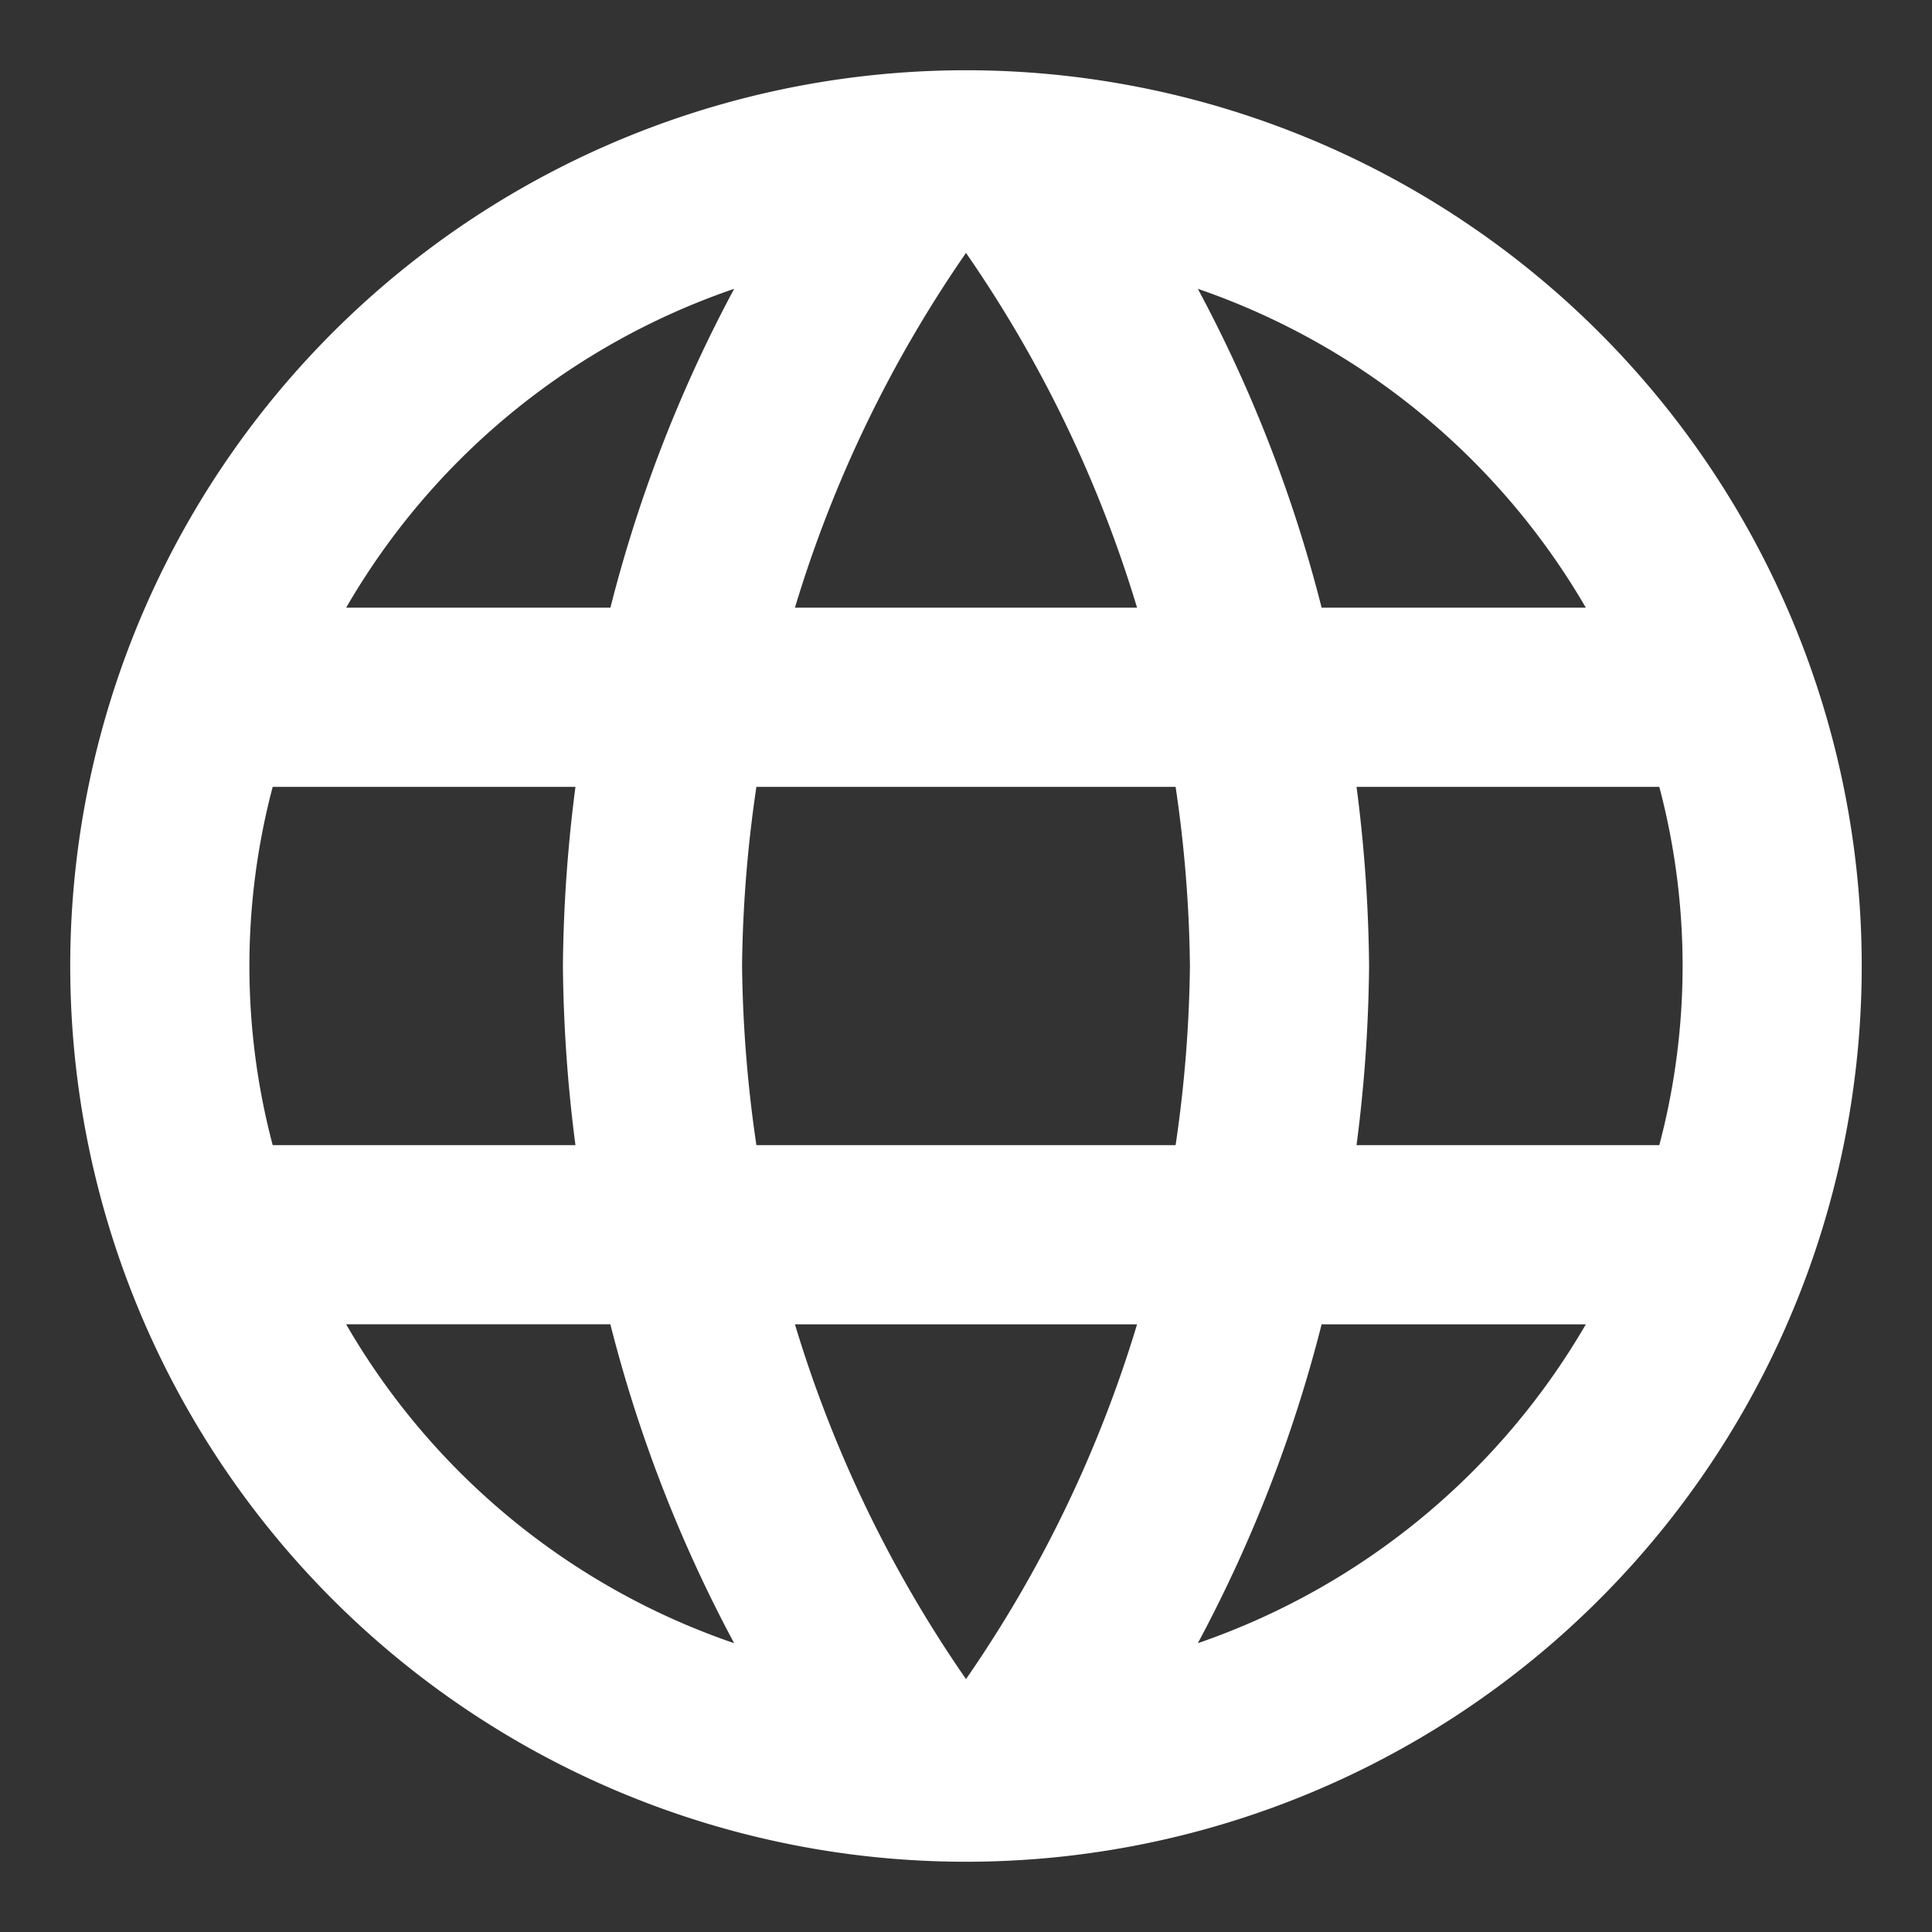 <svg id="lang" xmlns="http://www.w3.org/2000/svg" width="55" height="55" viewBox="0 0 55 55">
  <rect x="0" y="0" width="55" height="55" fill="#333333" stroke="none"/>
  <path id="Path_1" data-name="Path 1" d="M0,0H55V55H0Z" fill="none"/>
  <path id="Path_2" data-name="Path 2" d="M27.475,2A25.5,25.5,0,1,0,45.522,9.46,25.5,25.5,0,0,0,27.475,2ZM45.146,17.3H37.624A39.9,39.9,0,0,0,34.1,8.222,20.476,20.476,0,0,1,45.146,17.3ZM27.5,7.2a35.922,35.922,0,0,1,4.87,10.1H22.63A35.922,35.922,0,0,1,27.5,7.2ZM7.763,32.6a19.946,19.946,0,0,1,0-10.2h8.619a42.111,42.111,0,0,0-.357,5.1,42.112,42.112,0,0,0,.357,5.1Zm2.091,5.1h7.522A39.905,39.905,0,0,0,20.9,46.778,20.367,20.367,0,0,1,9.854,37.7Zm7.522-20.4H9.854A20.367,20.367,0,0,1,20.9,8.222,39.905,39.905,0,0,0,17.377,17.3ZM27.5,47.8a35.922,35.922,0,0,1-4.87-10.1H32.37A35.922,35.922,0,0,1,27.5,47.8Zm5.967-15.2H21.533a37.519,37.519,0,0,1-.408-5.1,37.193,37.193,0,0,1,.408-5.1H33.467a37.192,37.192,0,0,1,.408,5.1,37.517,37.517,0,0,1-.408,5.1ZM34.1,46.778A39.9,39.9,0,0,0,37.624,37.7h7.522A20.477,20.477,0,0,1,34.1,46.778ZM38.618,32.6a42.113,42.113,0,0,0,.357-5.1,42.114,42.114,0,0,0-.357-5.1h8.619a19.946,19.946,0,0,1,0,10.2Z" transform="translate(0 0)" fill="#fff"/>
</svg>
